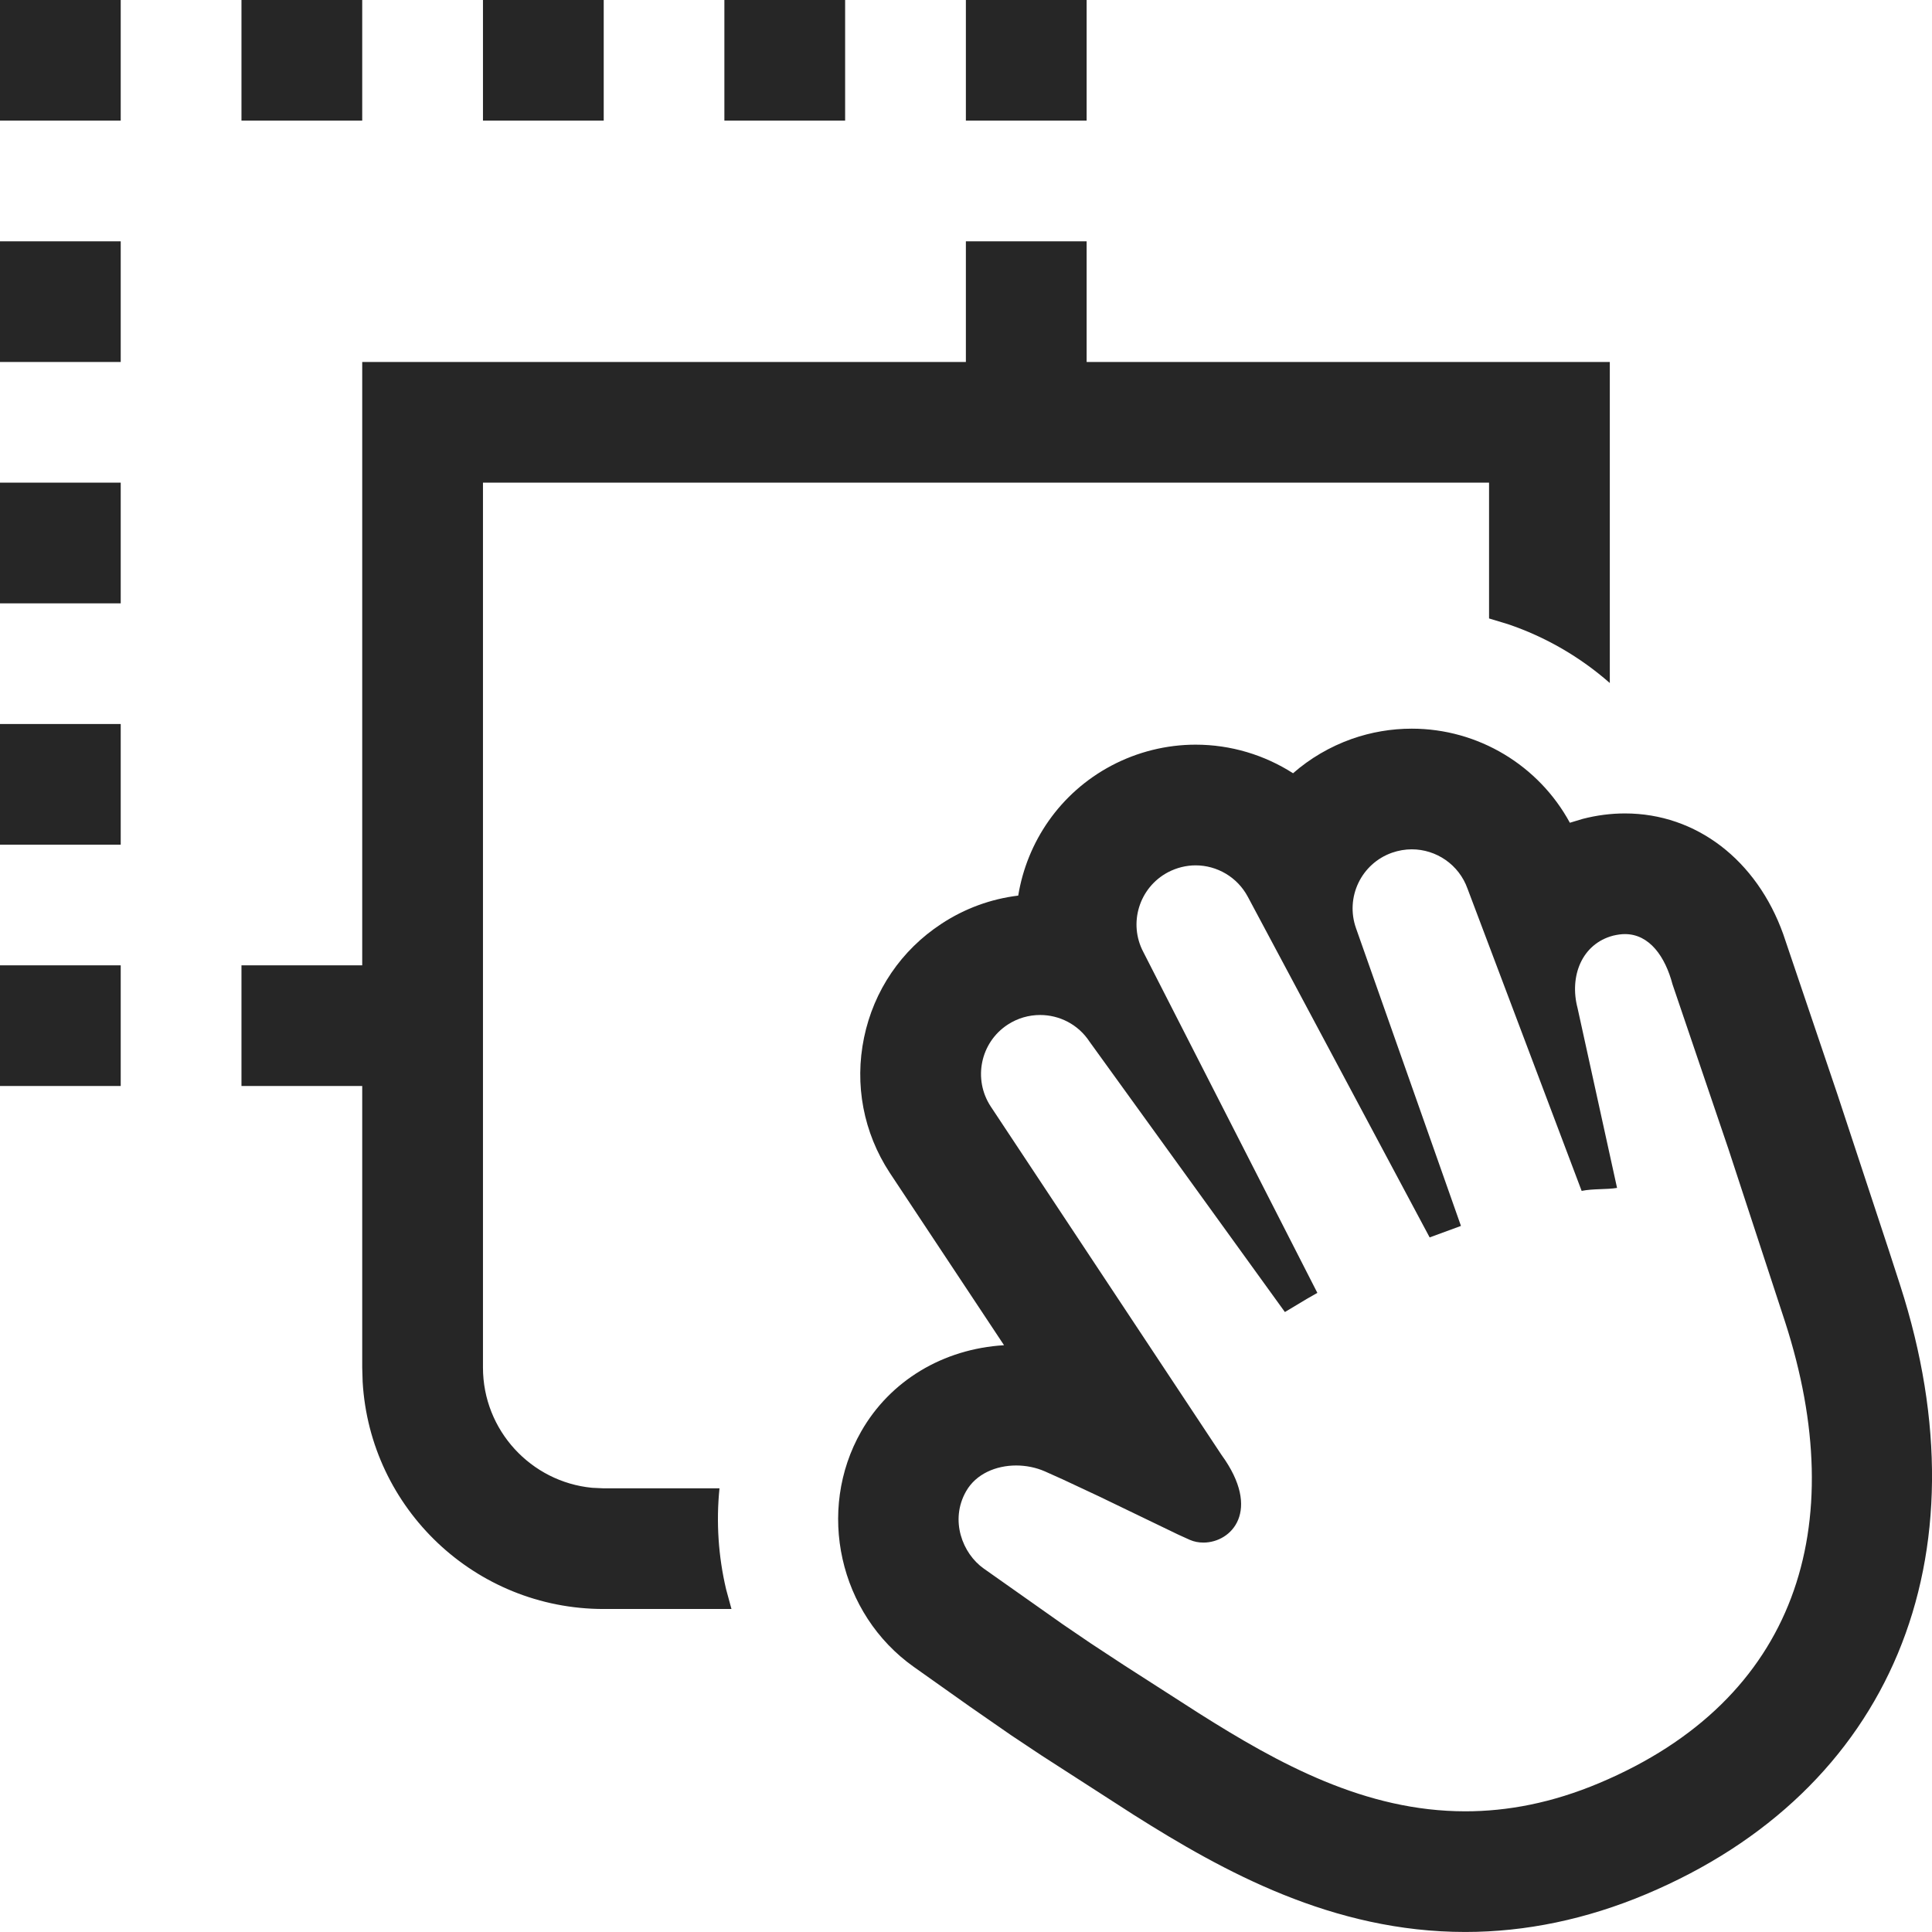 <?xml version="1.0" encoding="UTF-8"?>
<svg width="18px" height="18px" viewBox="0 0 64 64" version="1.1" xmlns="http://www.w3.org/2000/svg" xmlns:xlink="http://www.w3.org/1999/xlink">
    <title>2C2410BA-2D48-48FA-AE13-56E09819721F</title>
    <g id="Bestandssicht-EC2.0" stroke="none" stroke-width="1" fill="none" fill-rule="evenodd">
        <g id="TO-Icons" transform="translate(-768, -2897)" fill="#262626">
            <g id="00_Tokens/TO-Icons/_UserInterface/action/drag-and-drop/outline-Copy-2" transform="translate(768, 2897)">
                <g id="00_Tokens/TO-Icons/_UserInterface/action/drag-and-drop/outline-Copy" transform="translate(-0.001, -0.001)">
                    <path d="M46.768,24.139 C48.973,24.139 50.976,25.36 52.005,27.256 L52.429,27.128 L52.429,27.128 C52.893,27.008 53.363,26.947 53.829,26.947 C56.196,26.947 58.194,28.494 59.073,30.946 L60.864,36.241 L60.864,36.241 L62.575,41.431 C62.696,41.805 62.821,42.188 62.947,42.579 C65.861,51.611 62.637,59.339 54.528,62.749 C52.557,63.579 50.541,64 48.541,64 C44.146,64 40.536,62.003 37.552,60.117 L34.499,58.15 L34.499,58.15 L33.492,57.48 L33.492,57.48 L32.134,56.538 L32.134,56.538 L30.275,55.221 C27.797,53.467 27.032,50.04 28.531,47.416 C29.493,45.733 31.243,44.685 33.261,44.563 L29.475,38.851 C28.603,37.52 28.301,35.931 28.624,34.371 C28.947,32.813 29.856,31.475 31.187,30.603 C31.957,30.096 32.824,29.779 33.731,29.669 C34.021,27.893 35.109,26.269 36.819,25.363 C37.677,24.909 38.64,24.669 39.608,24.669 C40.776,24.669 41.891,25.011 42.835,25.616 C43.397,25.123 44.056,24.736 44.784,24.477 C45.424,24.253 46.091,24.139 46.768,24.139 Z M46.768,28.136 C46.552,28.136 46.331,28.173 46.115,28.248 C45.093,28.608 44.56,29.725 44.92,30.747 L48.397,40.611 L47.36,40.992 L47.36,40.992 L41.339,29.712 C40.987,29.048 40.307,28.667 39.608,28.667 C39.299,28.667 38.981,28.744 38.691,28.896 C37.736,29.403 37.371,30.587 37.877,31.541 L43.64,42.829 L43.29,43.029 L43.29,43.029 L42.565,43.464 L42.565,43.464 L36.093,34.507 C35.717,33.933 35.093,33.624 34.456,33.624 C34.085,33.624 33.712,33.728 33.381,33.944 C32.477,34.536 32.227,35.749 32.819,36.653 L40.464,48.195 C41.808,50.043 40.797,51.101 39.867,51.101 C39.709,51.101 39.555,51.072 39.416,51.011 L39.032,50.837 L39.032,50.837 L36.402,49.568 L36.402,49.568 L35.202,49.006 C35.003,48.915 34.805,48.827 34.611,48.741 C34.317,48.613 33.989,48.547 33.664,48.547 C32.995,48.547 32.333,48.824 32.005,49.4 C31.456,50.36 31.885,51.464 32.587,51.96 L35.211,53.811 L35.211,53.811 L36.141,54.444 L36.141,54.444 L37.242,55.167 L37.242,55.167 L39.714,56.754 C42.366,58.431 45.224,60.003 48.541,60.003 C49.936,60.003 51.408,59.728 52.979,59.067 C59.539,56.304 61.315,50.552 59.139,43.805 L57.257,38.062 L57.257,38.062 L55.405,32.608 C55.165,31.696 54.645,30.944 53.829,30.944 C53.707,30.944 53.576,30.963 53.44,30.995 C52.395,31.269 51.984,32.347 52.259,33.392 L53.568,39.352 C53.213,39.411 52.781,39.373 52.395,39.451 L48.616,29.443 C48.331,28.64 47.576,28.136 46.768,28.136 Z M35.997,7.995 L35.997,11.992 L53.328,11.992 L53.328,22.627 C52.347,21.765 51.204,21.101 49.959,20.679 L49.328,20.488 L49.328,15.989 L16,15.989 L16,45.304 C16,47.38 17.59,49.091 19.615,49.286 L20,49.304 L23.835,49.304 C23.721,50.426 23.797,51.56 24.055,52.652 L24.232,53.301 L20,53.301 C15.739,53.301 12.257,49.974 12.014,45.774 L12,45.304 L12,35.976 L8,35.976 L8,31.979 L12,31.979 L12,11.992 L31.997,11.992 L31.997,7.995 L35.997,7.995 Z M4,31.979 L4,35.976 L2.36843965e-15,35.976 L2.36843965e-15,31.979 L4,31.979 Z M4,23.984 L4,27.981 L2.36843965e-15,27.981 L2.36843965e-15,23.984 L4,23.984 Z M4,15.989 L4,19.987 L2.36843965e-15,19.987 L2.36843965e-15,15.989 L4,15.989 Z M4,7.995 L4,11.992 L2.36843965e-15,11.992 L2.36843965e-15,7.995 L4,7.995 Z M20,4.33680869e-19 L20,3.997 L16,3.997 L16,4.33680869e-19 L20,4.33680869e-19 Z M4,4.33680869e-19 L4,3.997 L2.36843965e-15,3.997 L2.36843965e-15,4.33680869e-19 L4,4.33680869e-19 Z M12,4.33680869e-19 L12,3.997 L8,3.997 L8,4.33680869e-19 L12,4.33680869e-19 Z M27.997,4.33680869e-19 L27.997,3.997 L23.997,3.997 L23.997,4.33680869e-19 L27.997,4.33680869e-19 Z M35.997,4.33680869e-19 L35.997,3.997 L31.997,3.997 L31.997,4.33680869e-19 L35.997,4.33680869e-19 Z" id="Shape"></path>
                </g>
            </g>
        </g>
    </g>
</svg>
